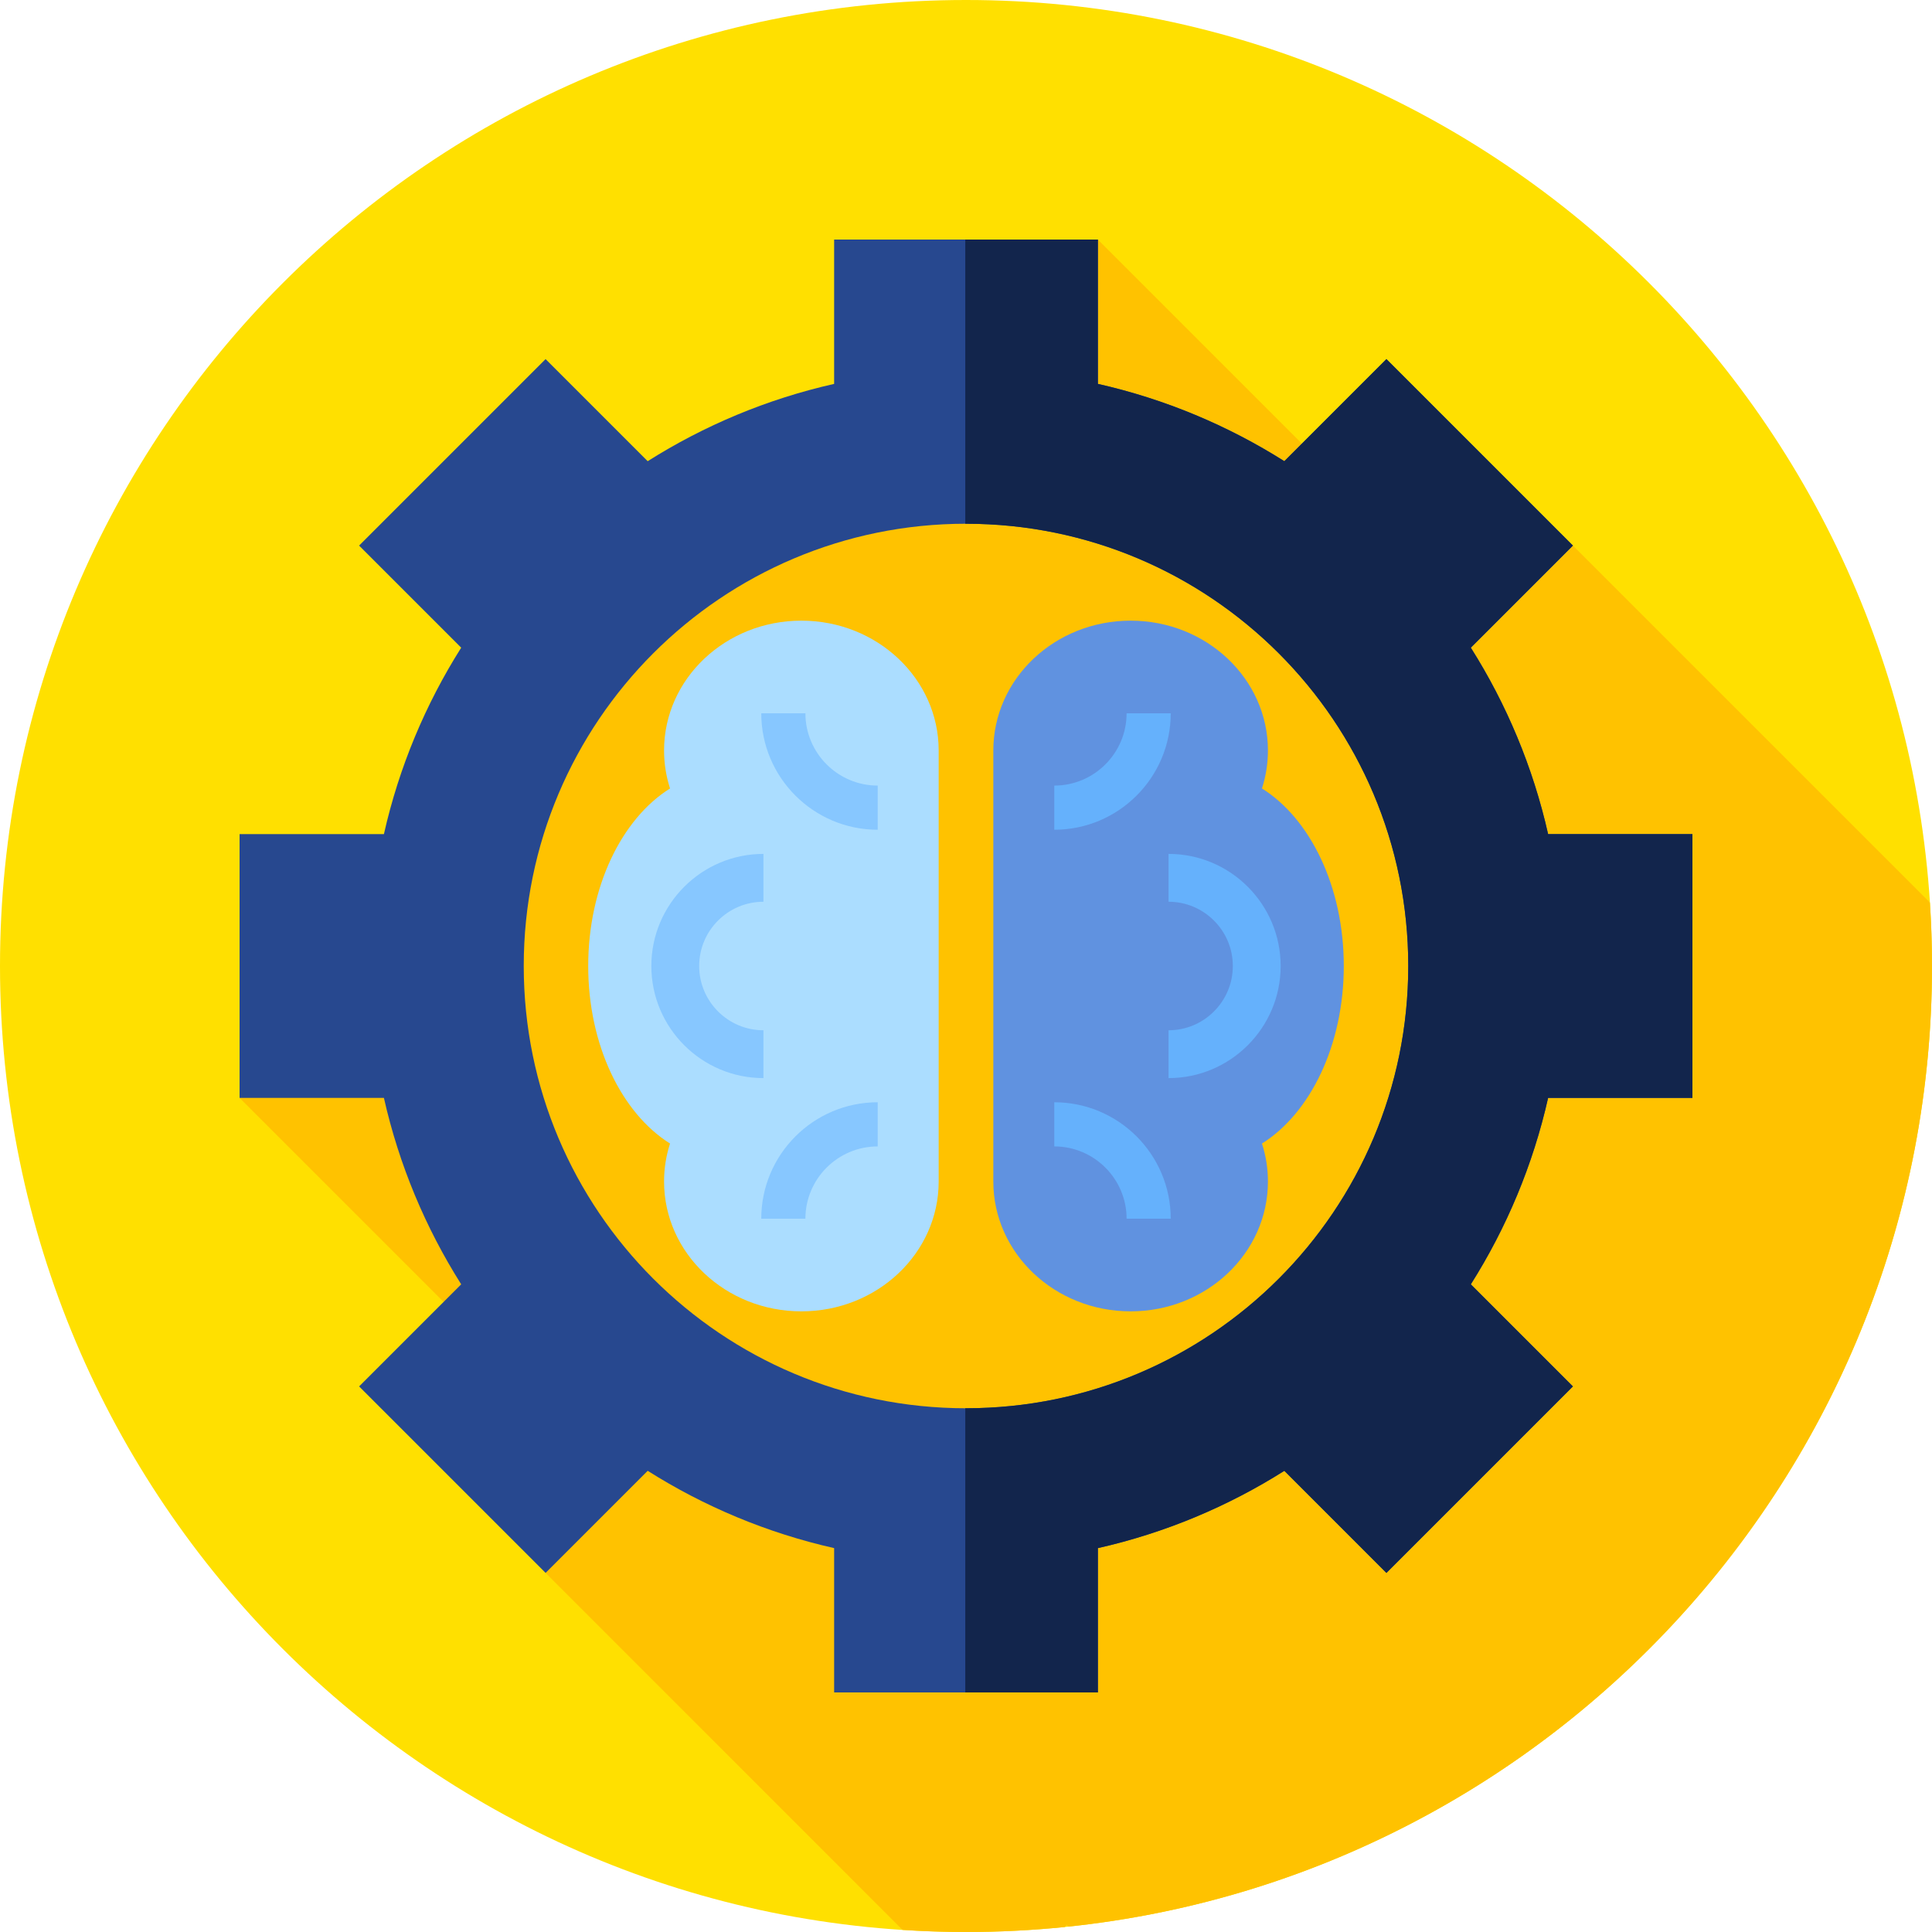 <svg height="512pt" viewBox="0 0 512 512" width="512pt" xmlns="http://www.w3.org/2000/svg"><path d="m512 256c0 141.387-114.613 256-256 256s-256-114.613-256-256 114.613-256 256-256 256 114.613 256 256zm0 0" fill="#ffe000"/><path d="m512 256c0-5.652-.203-11.254-.562-16.816l-94.602-94.598-25.457 19.336-100.43-100.434-121.449 90.629-106.012 136.832 97.117 97.117-16.016 28.77 94.598 94.602c5.559.359 11.16.562 16.812.562 8.84 0 17.57-.449 26.18-1.32l.52-.523.414.414c128.637-13.543 228.887-122.344 228.887-254.57zm0 0" fill="#ffc200"/><path d="m248.758 198.891c0-19.004-16.289-34.41-36.387-34.41-20.094 0-36.387 15.406-36.387 34.41 0 3.5.559 6.879 1.586 10.059-12.773 7.984-21.688 26.039-21.688 47.051 0 21.008 8.918 39.062 21.688 47.047-1.031 3.184-1.586 6.562-1.586 10.062 0 19.004 16.293 34.41 36.387 34.41 20.098 0 36.387-15.406 36.387-34.41zm0 0" fill="#abddff"/><g fill="#87c7ff"><path d="m213.441 322.973h-11.699c0-17.02 13.844-30.863 30.859-30.863v11.703c-10.562 0-19.16 8.594-19.16 19.16zm0 0"/><path d="m232.602 219.891c-17.016 0-30.859-13.844-30.859-30.863h11.699c0 10.566 8.598 19.16 19.16 19.16zm0 0"/><path d="m202.32 285.707c-16.379 0-29.707-13.328-29.707-29.707s13.328-29.707 29.707-29.707v12.68c-9.391 0-17.031 7.637-17.031 17.027s7.641 17.031 17.031 17.031zm0 0"/></g><path d="m263.242 198.891c0-19.004 16.289-34.41 36.387-34.41 20.094 0 36.387 15.406 36.387 34.41 0 3.5-.559 6.879-1.586 10.059 12.773 7.984 21.688 26.039 21.688 47.051 0 21.008-8.918 39.062-21.688 47.047 1.031 3.184 1.586 6.562 1.586 10.062 0 19.004-16.293 34.41-36.387 34.41-20.098 0-36.387-15.406-36.387-34.41zm0 0" fill="#6092e0"/><path d="m310.258 322.973h-11.699c0-10.566-8.598-19.16-19.16-19.16v-11.703c17.016 0 30.859 13.844 30.859 30.863zm0 0" fill="#65b1fc"/><path d="m279.398 219.891v-11.703c10.566 0 19.16-8.594 19.16-19.16h11.699c0 17.02-13.844 30.863-30.859 30.863zm0 0" fill="#65b1fc"/><path d="m309.68 285.707v-12.676c9.391 0 17.031-7.641 17.031-17.031s-7.641-17.027-17.031-17.027v-12.68c16.379 0 29.707 13.328 29.707 29.707s-13.328 29.707-29.707 29.707zm0 0" fill="#65b1fc"/><path d="m448.512 290.949v-69.898h-38.246c-4.016-17.793-11.031-34.449-20.484-49.41l27.055-27.055-49.422-49.422-27.055 27.055c-14.961-9.453-31.617-16.469-49.41-20.484v-38.246h-69.898v38.246c-17.793 4.016-34.449 11.031-49.41 20.484l-27.055-27.055-49.422 49.422 27.055 27.055c-9.453 14.965-16.469 31.617-20.48 49.41h-38.25v69.898h38.246c4.016 17.793 11.031 34.449 20.484 49.41l-27.055 27.055 49.422 49.422 27.055-27.055c14.961 9.453 31.617 16.469 49.41 20.484v38.246h69.898v-38.246c17.793-4.016 34.445-11.031 49.41-20.484l27.055 27.055 49.422-49.422-27.055-27.055c9.453-14.965 16.469-31.617 20.484-49.41zm-192.512 82.254c-64.73 0-117.203-52.473-117.203-117.203s52.473-117.203 117.203-117.203 117.203 52.473 117.203 117.203-52.473 117.203-117.203 117.203zm0 0" fill="#27488f"/><path d="m448.512 290.949v-69.898h-38.246c-4.016-17.793-11.031-34.445-20.484-49.41l27.055-27.055-49.422-49.422-27.055 27.055c-14.961-9.453-31.617-16.469-49.41-20.484v-38.246h-35.141v75.312c.066 0 .129-.004.191-.004 64.73 0 117.203 52.473 117.203 117.203s-52.473 117.203-117.203 117.203c-.062 0-.129 0-.191 0v75.309h35.141v-38.246c17.793-4.016 34.449-11.027 49.41-20.484l27.055 27.059 49.422-49.426-27.055-27.055c9.453-14.961 16.469-31.617 20.484-49.41zm0 0" fill="#12254c"/></svg>